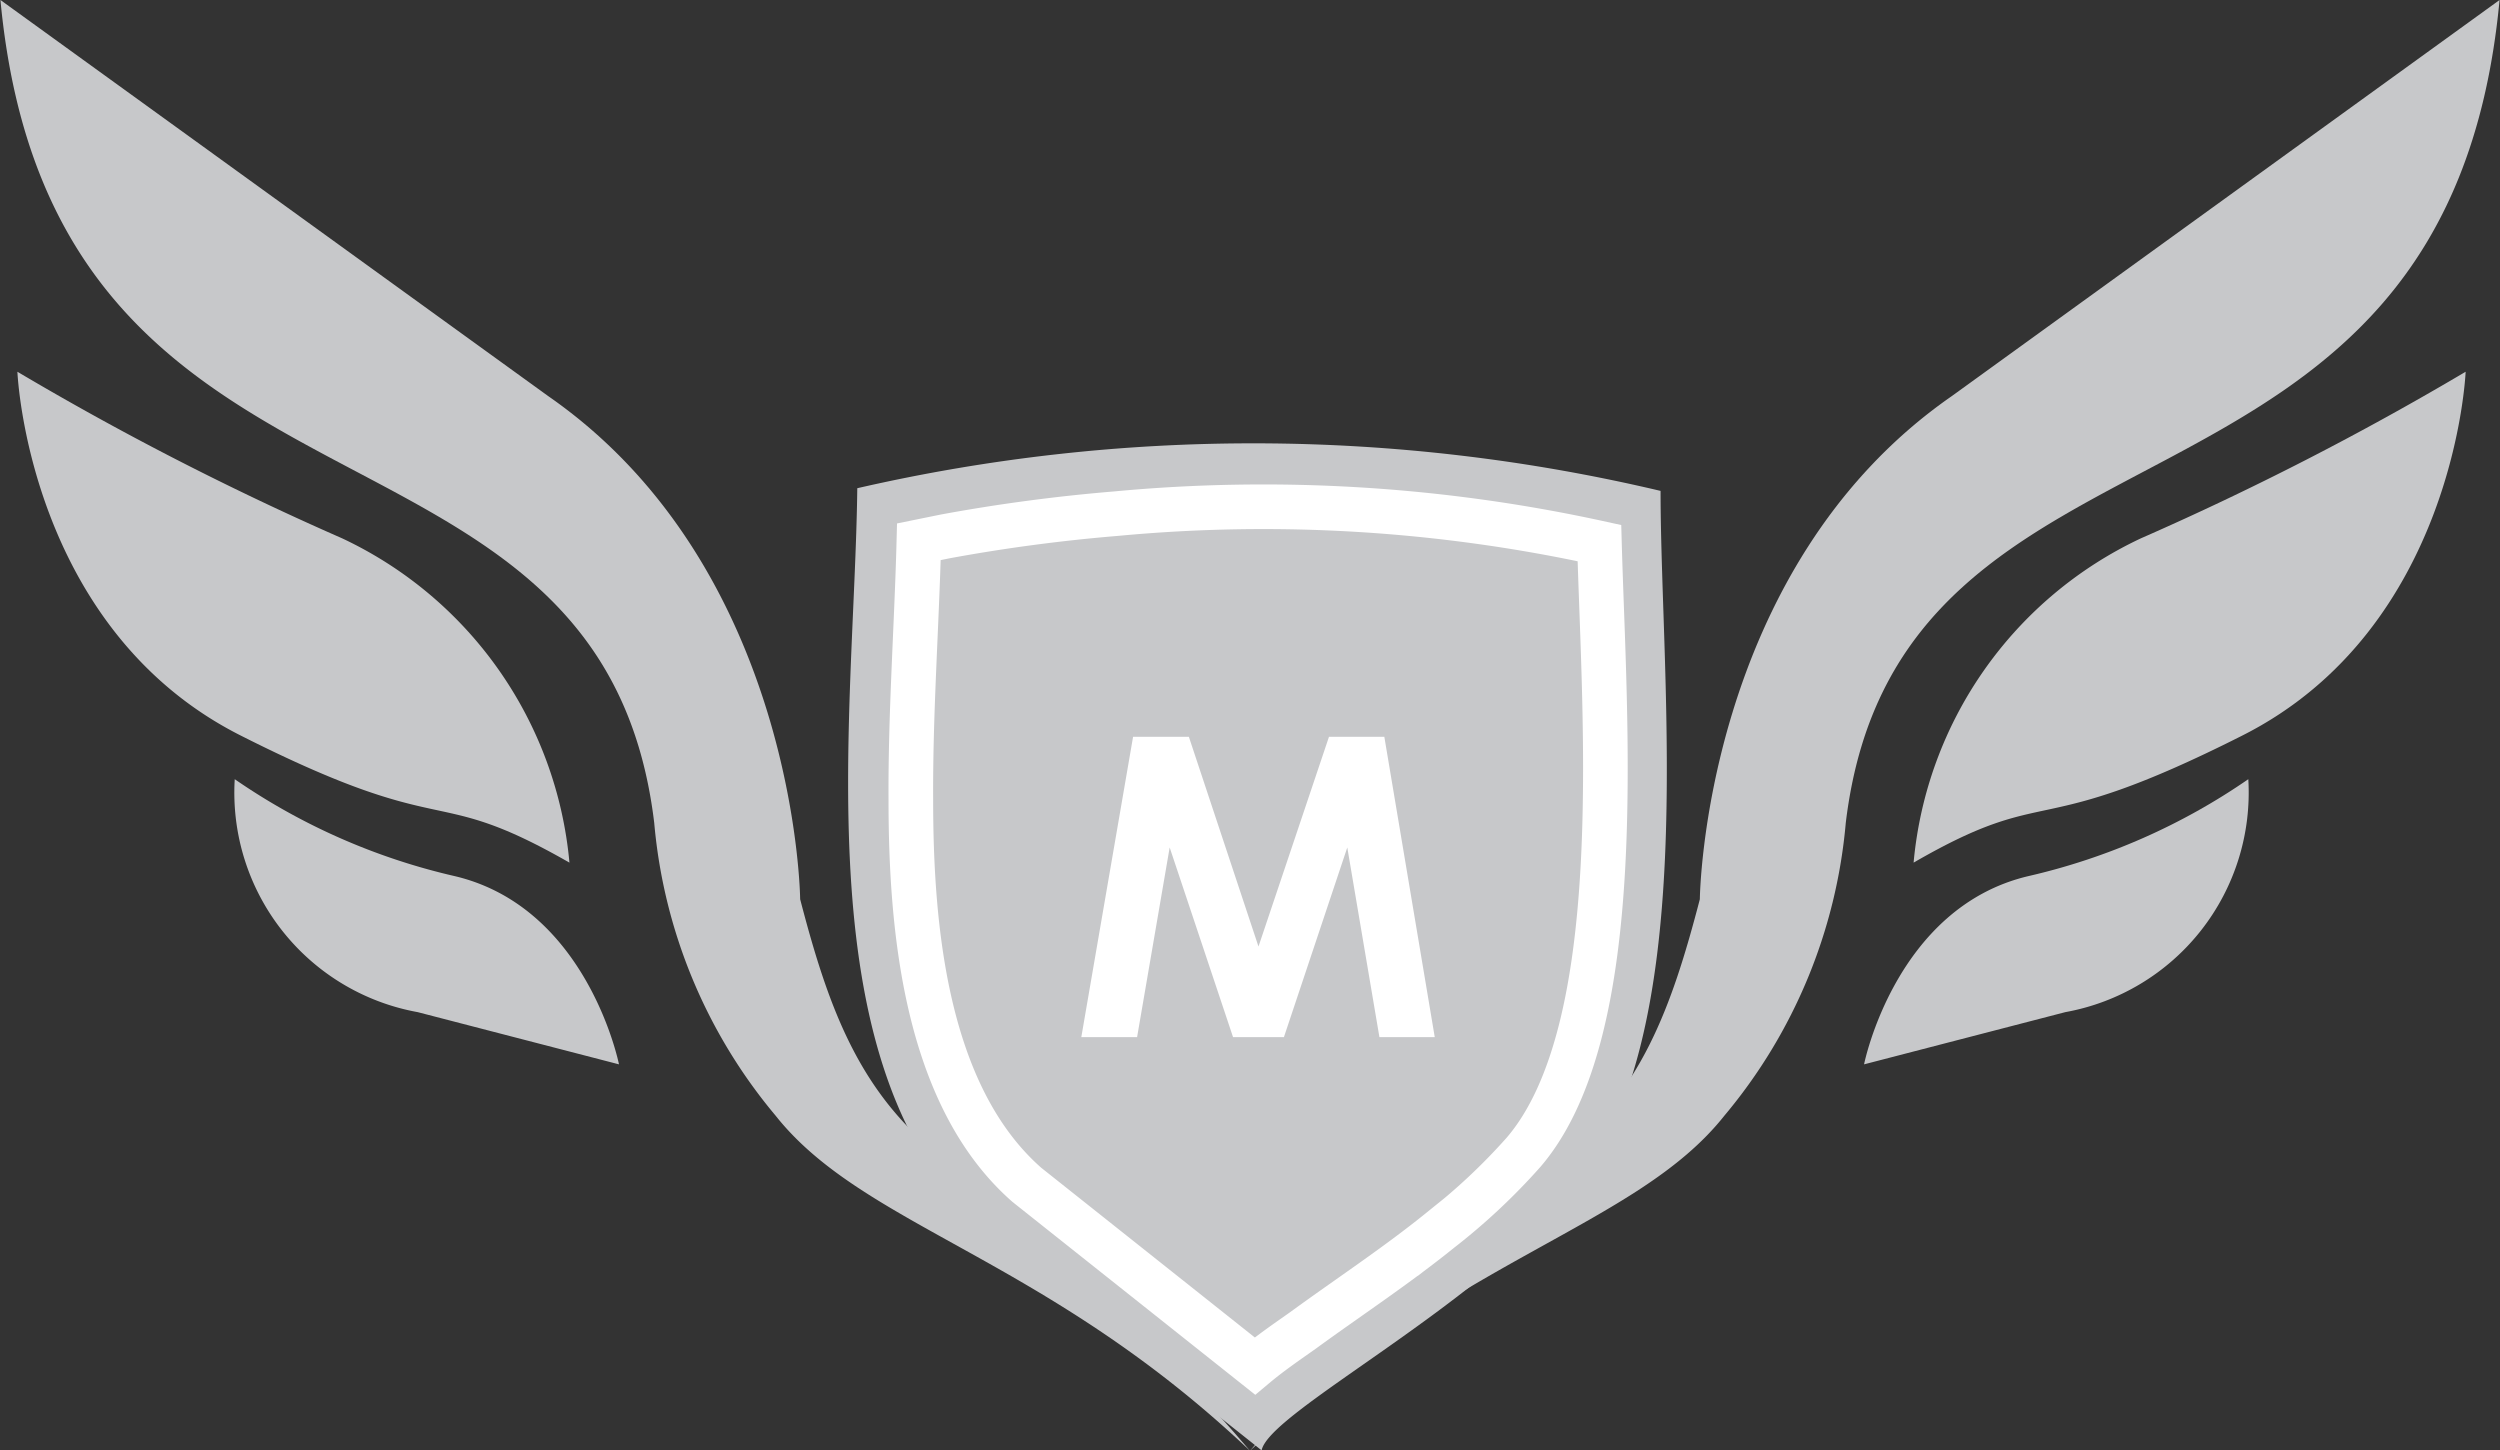 <svg id="Layer_1" data-name="Layer 1" xmlns="http://www.w3.org/2000/svg" viewBox="0 0 56.02 32.5"><rect x="0" y="0" width="56.02" height="32.5" fill="#333333" stroke="none"/><defs><style>.cls-1{fill:#c7c8ca;}.cls-1,.cls-2,.cls-3{fill-rule:evenodd;}.cls-2{fill:none;stroke:#fff;stroke-miterlimit:2.61;}.cls-3{fill:#fff;}</style></defs><title>membership_grey_icon</title><path class="cls-1" d="M269,62.18a47.06,47.06,0,0,1,6.86-6.54c1.9-1.46,2.59-3.4,3.22-5.82,0,0,.07-7.4,5.64-11.27L297,29.67c-1.18,12.58-13.46,8.53-14.65,18.44a11.81,11.81,0,0,1-2.72,6.56C277.64,57.18,273.59,57.83,269,62.18Z" transform="translate(-240.99 -29.67)"/><path class="cls-1" d="M269,62.18a47.06,47.06,0,0,0-6.86-6.54c-1.9-1.46-2.59-3.4-3.22-5.82,0,0-.07-7.4-5.64-11.27L241,29.67c1.18,12.58,13.46,8.53,14.65,18.44a11.81,11.81,0,0,0,2.72,6.56C260.36,57.18,264.41,57.83,269,62.18Z" transform="translate(-240.99 -29.67)"/><path class="cls-1" d="M283.87,49a8.92,8.92,0,0,1,5.1-7.27A67.3,67.3,0,0,0,296.24,38s-.23,5.74-5,8.15S287,47.19,283.87,49Z" transform="translate(-240.99 -29.67)"/><path class="cls-1" d="M282.76,53.52s.7-3.52,3.69-4.22a14.29,14.29,0,0,0,4.92-2.17,5,5,0,0,1-4.1,5.22Z" transform="translate(-240.99 -29.67)"/><path class="cls-1" d="M253.75,49a8.92,8.92,0,0,0-5.1-7.27A67.3,67.3,0,0,1,241.38,38s.23,5.74,5,8.15S250.59,47.19,253.75,49Z" transform="translate(-240.99 -29.67)"/><path class="cls-1" d="M254.86,53.52s-.7-3.52-3.69-4.22a14.29,14.29,0,0,1-4.92-2.17,5,5,0,0,0,4.1,5.22Z" transform="translate(-240.99 -29.67)"/><path class="cls-1" d="M260.2,40.61a39.63,39.63,0,0,1,18,.06c0,4.4.93,12.29-2,15.73-2.29,2.67-6.77,4.92-6.94,5.77l-6.15-4.89C258.94,53.68,260.14,45.77,260.2,40.61Z" transform="translate(-240.99 -29.67)"/><path class="cls-2" d="M261.58,41.81c-.05,1.92-.19,3.84-.18,5.77,0,2.83.31,6.63,2.6,8.64l5.11,4.06c.37-.31.77-.58,1.08-.8,1-.73,2.08-1.44,3.07-2.24a13.87,13.87,0,0,0,1.87-1.75c2.36-2.75,1.81-9.65,1.7-13.65A35.26,35.26,0,0,0,266,41.18a38.61,38.61,0,0,0-3.83.51Z" transform="translate(-240.99 -29.67)"/><polygon class="cls-3" points="25.39 16.51 26.64 16.51 28.2 21.21 29.78 16.51 31.02 16.51 32.15 23.24 30.91 23.24 30.19 18.99 28.77 23.24 27.63 23.24 26.21 18.99 25.48 23.24 24.23 23.24 25.39 16.51"/></svg>